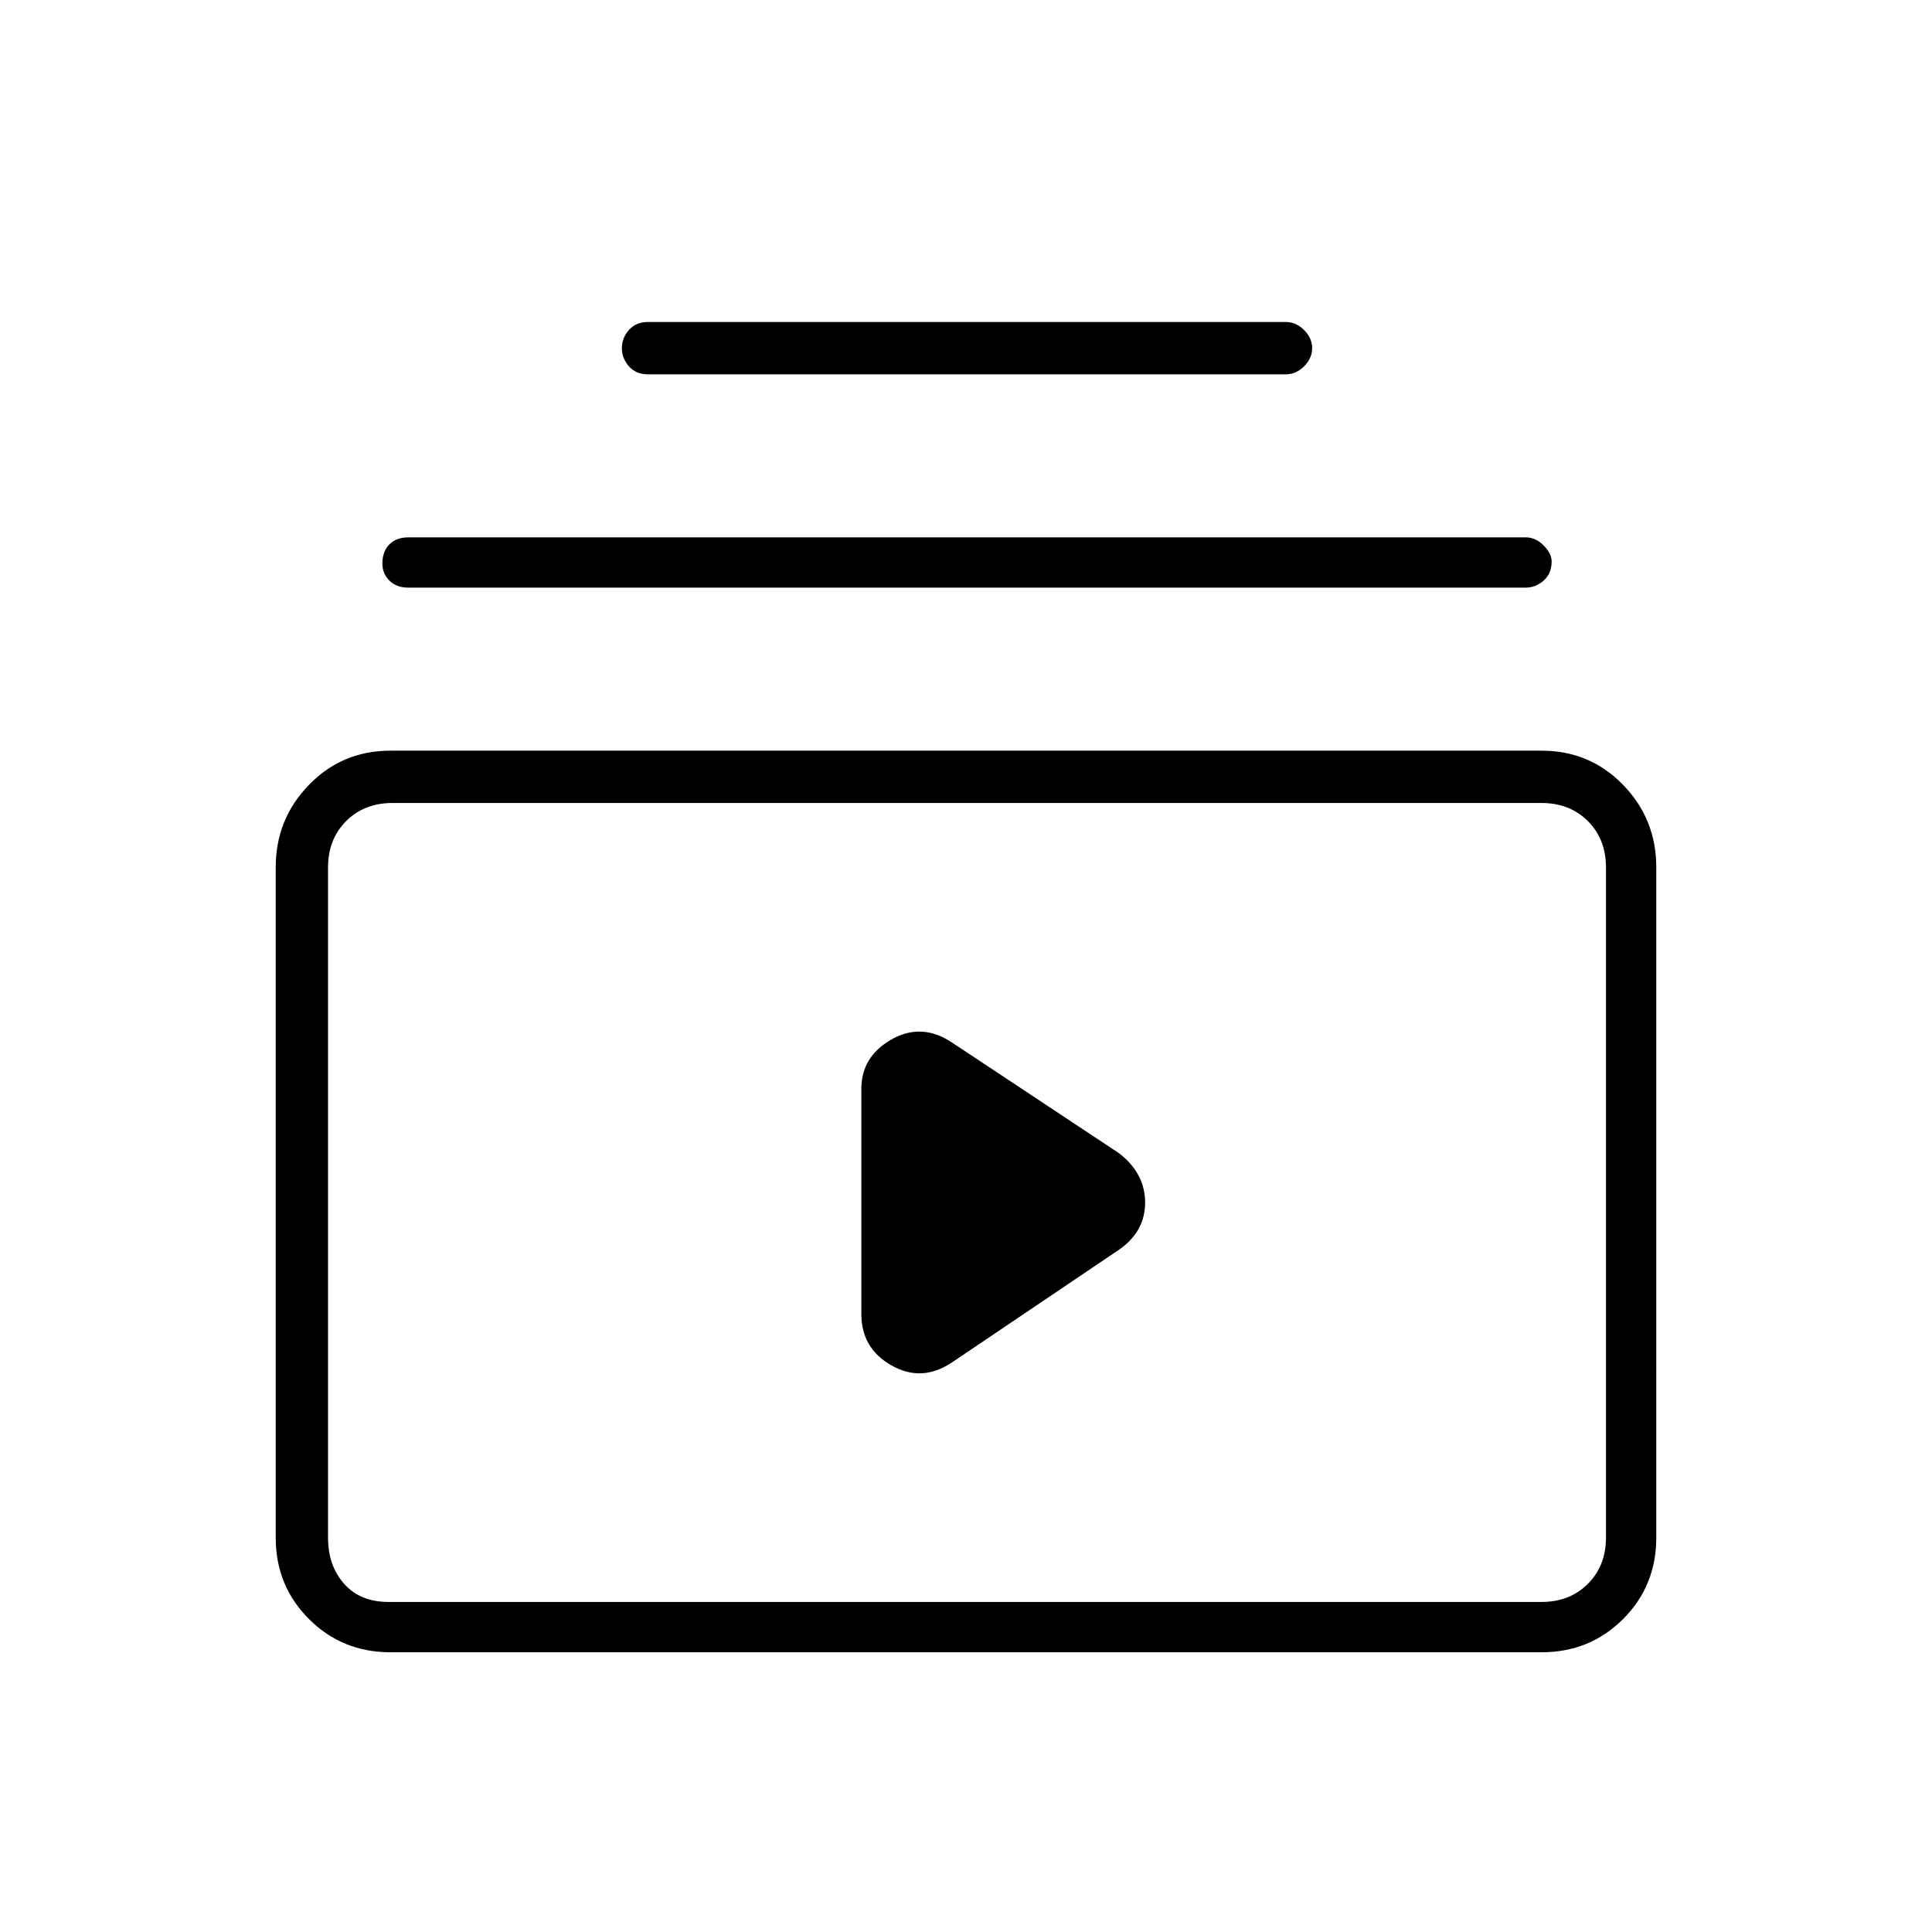 <svg xmlns="http://www.w3.org/2000/svg" height="24" width="24"><path d="M8.05 4.65q-.15 0-.238-.1-.087-.1-.087-.225t.087-.225Q7.9 4 8.05 4h7.925q.125 0 .225.1t.1.225q0 .125-.1.225t-.225.1ZM5.075 7.3q-.15 0-.237-.087Q4.75 7.125 4.75 7q0-.15.088-.238.087-.087.237-.087H18.95q.125 0 .225.1t.1.2q0 .15-.1.238-.1.087-.225.087ZM4.85 20.525q-.6 0-1.012-.413-.413-.412-.413-1.012v-8.325q0-.6.413-1.025.412-.425 1.012-.425h14.3q.6 0 1.013.425.412.425.412 1.025V19.1q0 .6-.412 1.012-.413.413-1.013.413Zm-.025-.625H19.15q.35 0 .575-.225.225-.225.225-.575v-8.325q0-.35-.225-.575-.225-.225-.575-.225H4.875q-.35 0-.575.225-.225.225-.225.575V19.1q0 .35.2.575.2.225.55.225Zm7-2.975 2.075-1.4q.325-.225.325-.587 0-.363-.325-.613l-2.075-1.375q-.375-.25-.75-.038-.375.213-.375.613v2.8q0 .425.375.637.375.213.75-.037Zm-7.75-6.95V19.9 9.975Z"/></svg>